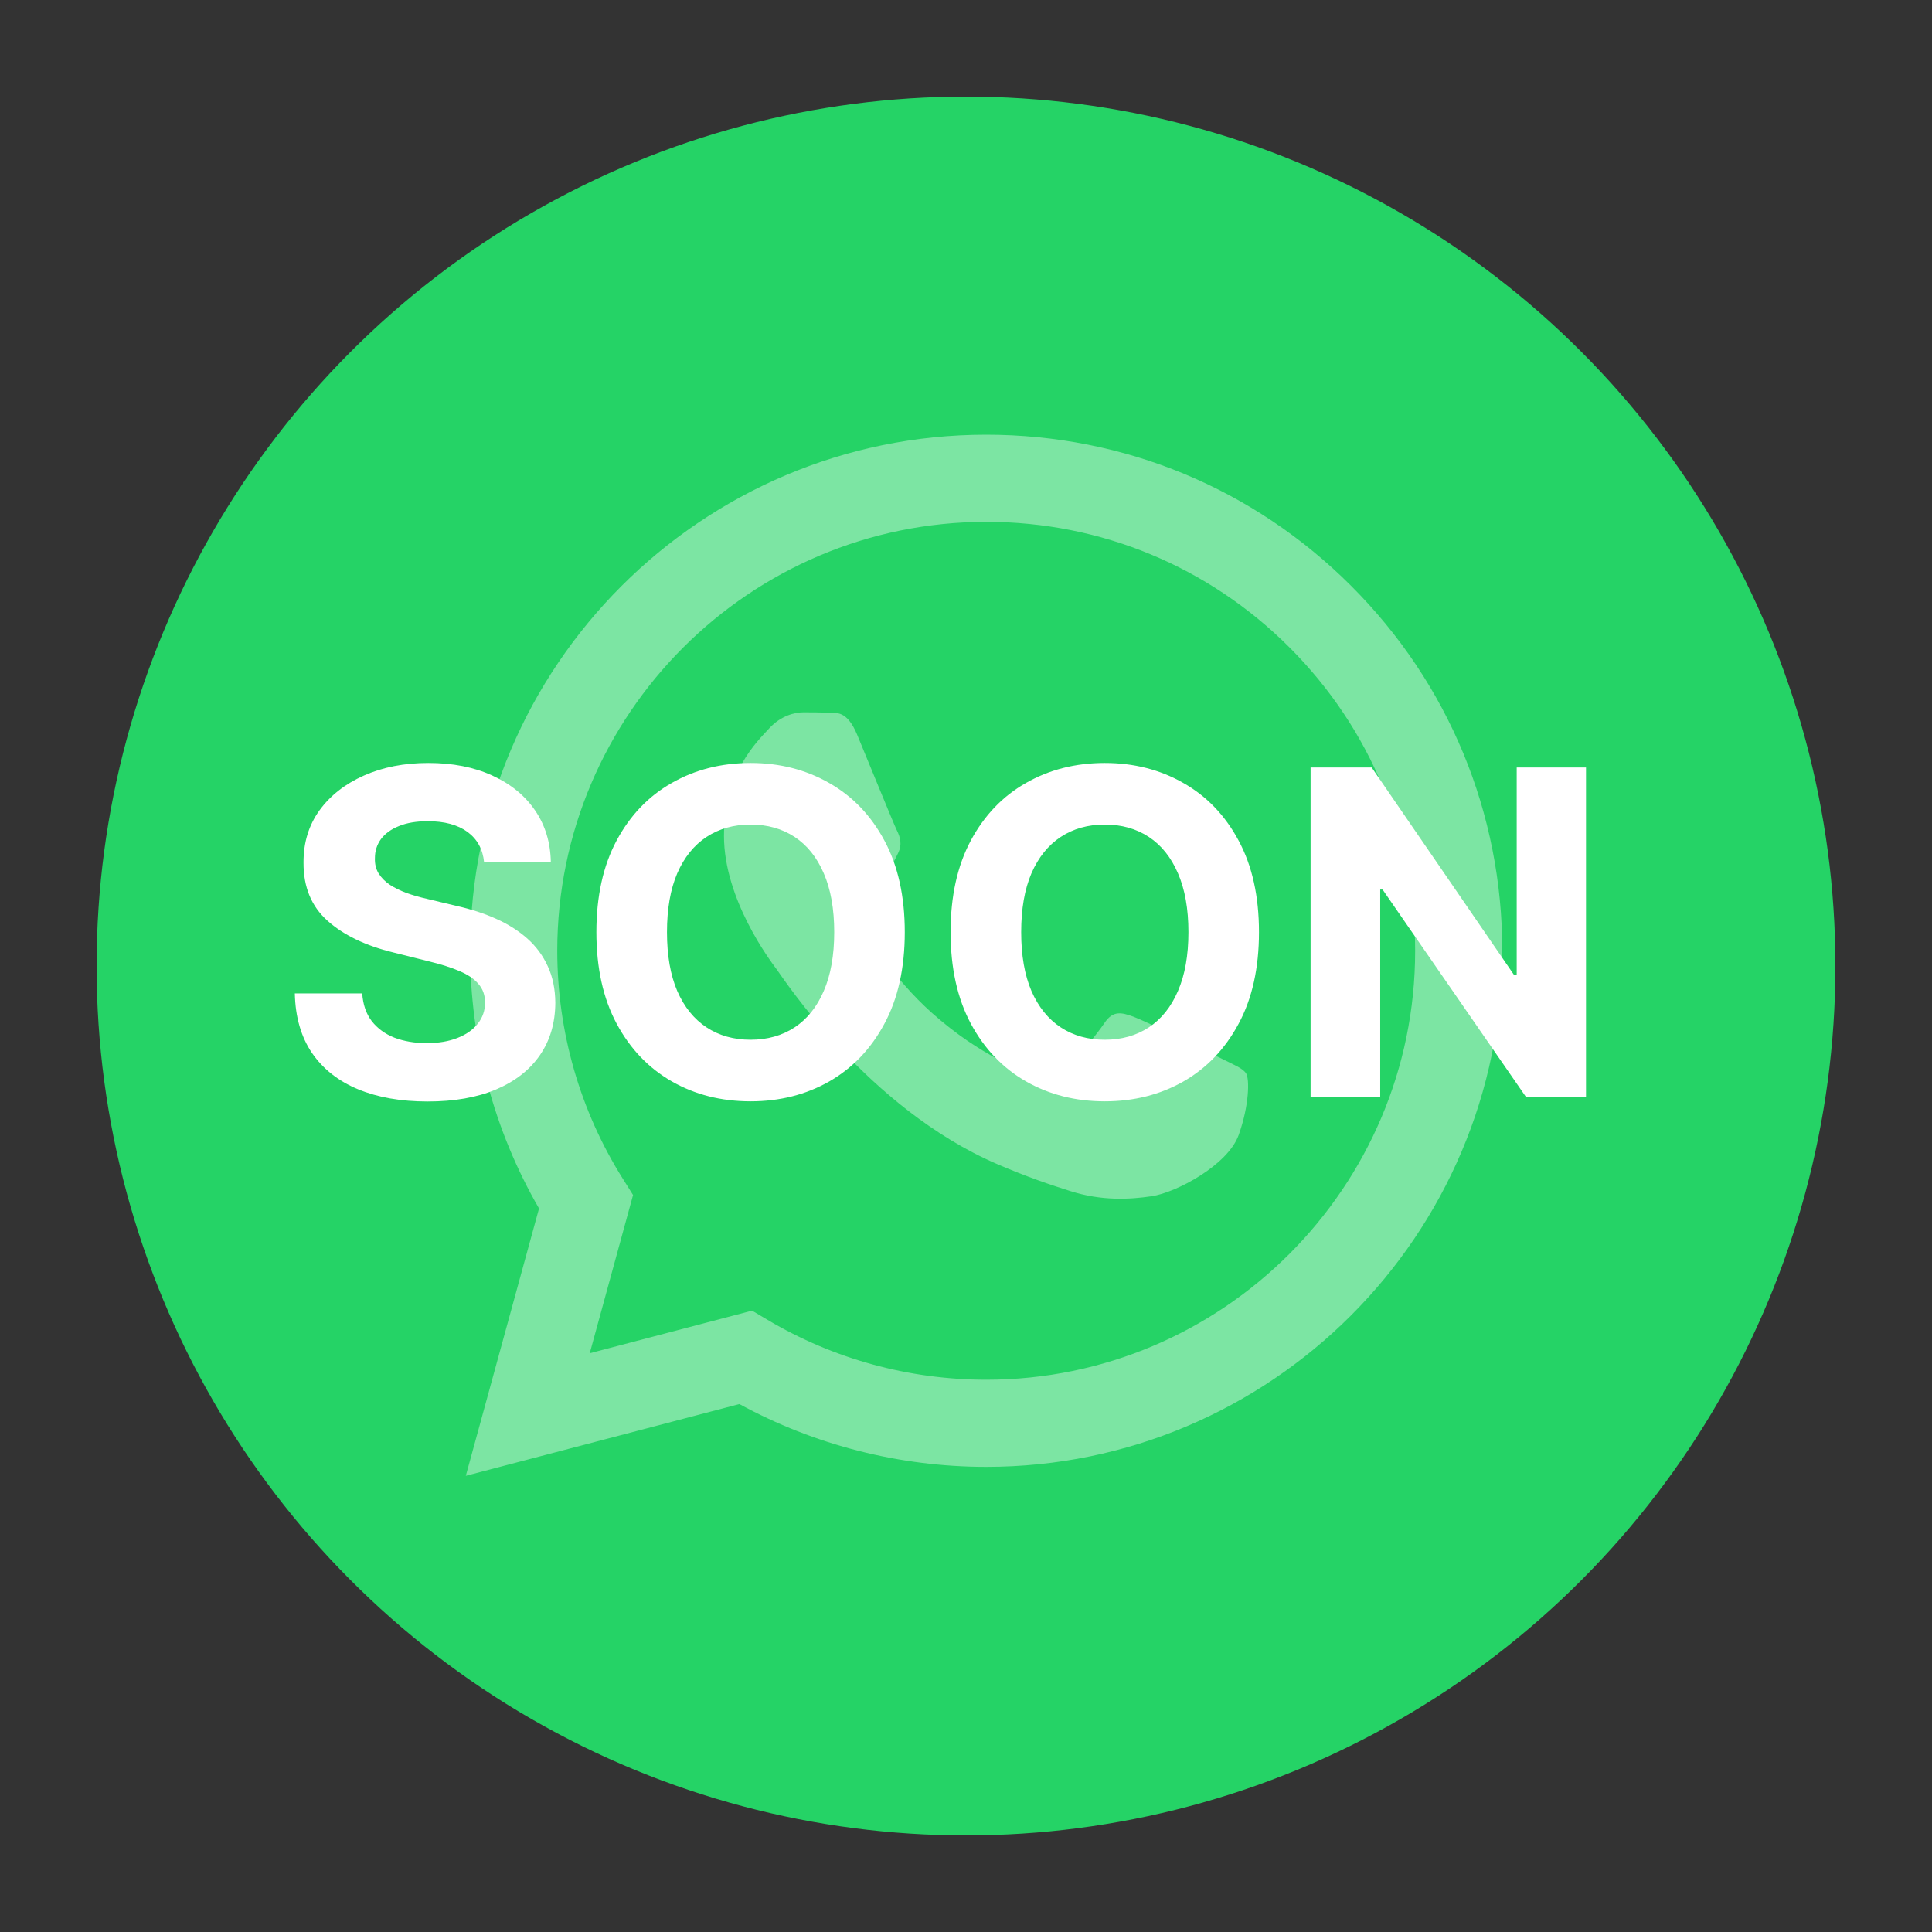 <svg width="48" height="48" viewBox="0 0 48 48" fill="none" xmlns="http://www.w3.org/2000/svg">
<rect x="0" y="0" width="48" height="48" fill="#333333" stroke="none"/>
<circle cx="24" cy="24" r="21.6" fill="#25D366"/>
<path fill-rule="evenodd" clip-rule="evenodd" d="M30.348 26.3C30.027 26.14 28.452 25.365 28.159 25.259C27.865 25.152 27.651 25.098 27.438 25.419C27.224 25.739 26.61 26.461 26.423 26.674C26.236 26.888 26.05 26.915 25.729 26.755C25.409 26.594 24.377 26.256 23.153 25.165C22.201 24.316 21.558 23.267 21.371 22.946C21.184 22.626 21.351 22.453 21.511 22.293C21.655 22.149 21.832 21.919 21.992 21.732C22.152 21.545 22.205 21.411 22.312 21.198C22.419 20.984 22.366 20.797 22.285 20.636C22.205 20.476 21.565 18.9 21.298 18.259C21.038 17.634 20.774 17.718 20.577 17.709C20.39 17.699 20.177 17.697 19.963 17.697C19.749 17.697 19.402 17.778 19.109 18.098C18.815 18.419 17.987 19.194 17.987 20.77C17.987 22.346 19.135 23.869 19.296 24.083C19.456 24.297 21.555 27.532 24.768 28.919C25.533 29.249 26.129 29.446 26.595 29.593C27.362 29.837 28.06 29.803 28.612 29.72C29.228 29.628 30.508 28.945 30.775 28.197C31.042 27.449 31.042 26.808 30.962 26.674C30.882 26.541 30.668 26.461 30.348 26.3ZM24.502 34.279H24.498C22.586 34.278 20.71 33.765 19.074 32.794L18.685 32.563L14.652 33.621L15.728 29.69L15.475 29.287C14.408 27.591 13.845 25.63 13.845 23.617C13.848 17.744 18.628 12.965 24.507 12.965C27.353 12.966 30.029 14.075 32.041 16.089C34.053 18.103 35.16 20.779 35.159 23.626C35.157 29.5 30.376 34.279 24.502 34.279ZM33.572 14.559C31.151 12.136 27.932 10.801 24.502 10.8C17.435 10.8 11.684 16.549 11.681 23.616C11.68 25.875 12.27 28.081 13.392 30.024L11.573 36.666L18.37 34.884C20.243 35.905 22.351 36.443 24.497 36.444H24.502H24.502C31.569 36.444 37.321 30.694 37.324 23.627C37.325 20.202 35.993 16.982 33.572 14.559Z" fill="white" fill-opacity="0.4"/>
<path d="M12.027 21.421C11.995 21.099 11.858 20.849 11.616 20.67C11.373 20.492 11.044 20.403 10.629 20.403C10.347 20.403 10.108 20.443 9.914 20.523C9.719 20.6 9.57 20.708 9.466 20.846C9.365 20.985 9.315 21.142 9.315 21.317C9.309 21.464 9.34 21.592 9.407 21.701C9.476 21.81 9.57 21.905 9.69 21.985C9.81 22.062 9.949 22.13 10.106 22.188C10.263 22.244 10.431 22.292 10.609 22.332L11.344 22.508C11.701 22.588 12.029 22.694 12.327 22.828C12.625 22.961 12.883 23.125 13.102 23.319C13.32 23.513 13.489 23.742 13.609 24.006C13.732 24.27 13.794 24.572 13.797 24.913C13.794 25.414 13.667 25.848 13.414 26.215C13.163 26.58 12.801 26.864 12.327 27.066C11.855 27.266 11.287 27.366 10.621 27.366C9.961 27.366 9.385 27.265 8.895 27.062C8.408 26.86 8.027 26.56 7.753 26.163C7.481 25.764 7.338 25.27 7.325 24.681H8.999C9.018 24.956 9.096 25.185 9.235 25.368C9.376 25.549 9.564 25.687 9.798 25.78C10.035 25.87 10.303 25.916 10.601 25.916C10.894 25.916 11.148 25.873 11.364 25.788C11.582 25.703 11.752 25.584 11.871 25.432C11.991 25.28 12.051 25.106 12.051 24.909C12.051 24.725 11.997 24.571 11.887 24.446C11.781 24.32 11.624 24.214 11.416 24.126C11.211 24.038 10.959 23.958 10.661 23.886L9.77 23.663C9.08 23.495 8.536 23.232 8.136 22.875C7.737 22.519 7.538 22.038 7.541 21.433C7.538 20.938 7.67 20.505 7.936 20.135C8.205 19.765 8.574 19.476 9.043 19.268C9.512 19.06 10.044 18.956 10.641 18.956C11.248 18.956 11.778 19.06 12.231 19.268C12.687 19.476 13.041 19.765 13.294 20.135C13.547 20.505 13.677 20.934 13.685 21.421H12.027ZM22.479 23.159C22.479 24.051 22.31 24.811 21.972 25.436C21.636 26.062 21.178 26.54 20.598 26.871C20.02 27.198 19.37 27.362 18.648 27.362C17.921 27.362 17.268 27.197 16.691 26.867C16.113 26.536 15.656 26.058 15.32 25.432C14.985 24.806 14.817 24.049 14.817 23.159C14.817 22.267 14.985 21.508 15.32 20.882C15.656 20.256 16.113 19.779 16.691 19.452C17.268 19.122 17.921 18.956 18.648 18.956C19.37 18.956 20.02 19.122 20.598 19.452C21.178 19.779 21.636 20.256 21.972 20.882C22.31 21.508 22.479 22.267 22.479 23.159ZM20.726 23.159C20.726 22.581 20.639 22.094 20.466 21.697C20.295 21.3 20.054 20.999 19.743 20.794C19.431 20.589 19.066 20.486 18.648 20.486C18.23 20.486 17.865 20.589 17.553 20.794C17.242 20.999 16.999 21.3 16.826 21.697C16.656 22.094 16.571 22.581 16.571 23.159C16.571 23.737 16.656 24.224 16.826 24.621C16.999 25.018 17.242 25.319 17.553 25.524C17.865 25.729 18.23 25.832 18.648 25.832C19.066 25.832 19.431 25.729 19.743 25.524C20.054 25.319 20.295 25.018 20.466 24.621C20.639 24.224 20.726 23.737 20.726 23.159ZM31.279 23.159C31.279 24.051 31.11 24.811 30.772 25.436C30.436 26.062 29.978 26.54 29.398 26.871C28.82 27.198 28.17 27.362 27.448 27.362C26.721 27.362 26.069 27.197 25.491 26.867C24.913 26.536 24.456 26.058 24.12 25.432C23.785 24.806 23.617 24.049 23.617 23.159C23.617 22.267 23.785 21.508 24.12 20.882C24.456 20.256 24.913 19.779 25.491 19.452C26.069 19.122 26.721 18.956 27.448 18.956C28.17 18.956 28.82 19.122 29.398 19.452C29.978 19.779 30.436 20.256 30.772 20.882C31.11 21.508 31.279 22.267 31.279 23.159ZM29.526 23.159C29.526 22.581 29.439 22.094 29.266 21.697C29.095 21.3 28.854 20.999 28.543 20.794C28.231 20.589 27.866 20.486 27.448 20.486C27.03 20.486 26.665 20.589 26.353 20.794C26.042 20.999 25.799 21.3 25.626 21.697C25.456 22.094 25.371 22.581 25.371 23.159C25.371 23.737 25.456 24.224 25.626 24.621C25.799 25.018 26.042 25.319 26.353 25.524C26.665 25.729 27.03 25.832 27.448 25.832C27.866 25.832 28.231 25.729 28.543 25.524C28.854 25.319 29.095 25.018 29.266 24.621C29.439 24.224 29.526 23.737 29.526 23.159ZM39.404 19.068V27.25H37.91L34.35 22.101H34.291V27.25H32.561V19.068H34.079L37.61 24.214H37.682V19.068H39.404Z" fill="white"/>
</svg>
